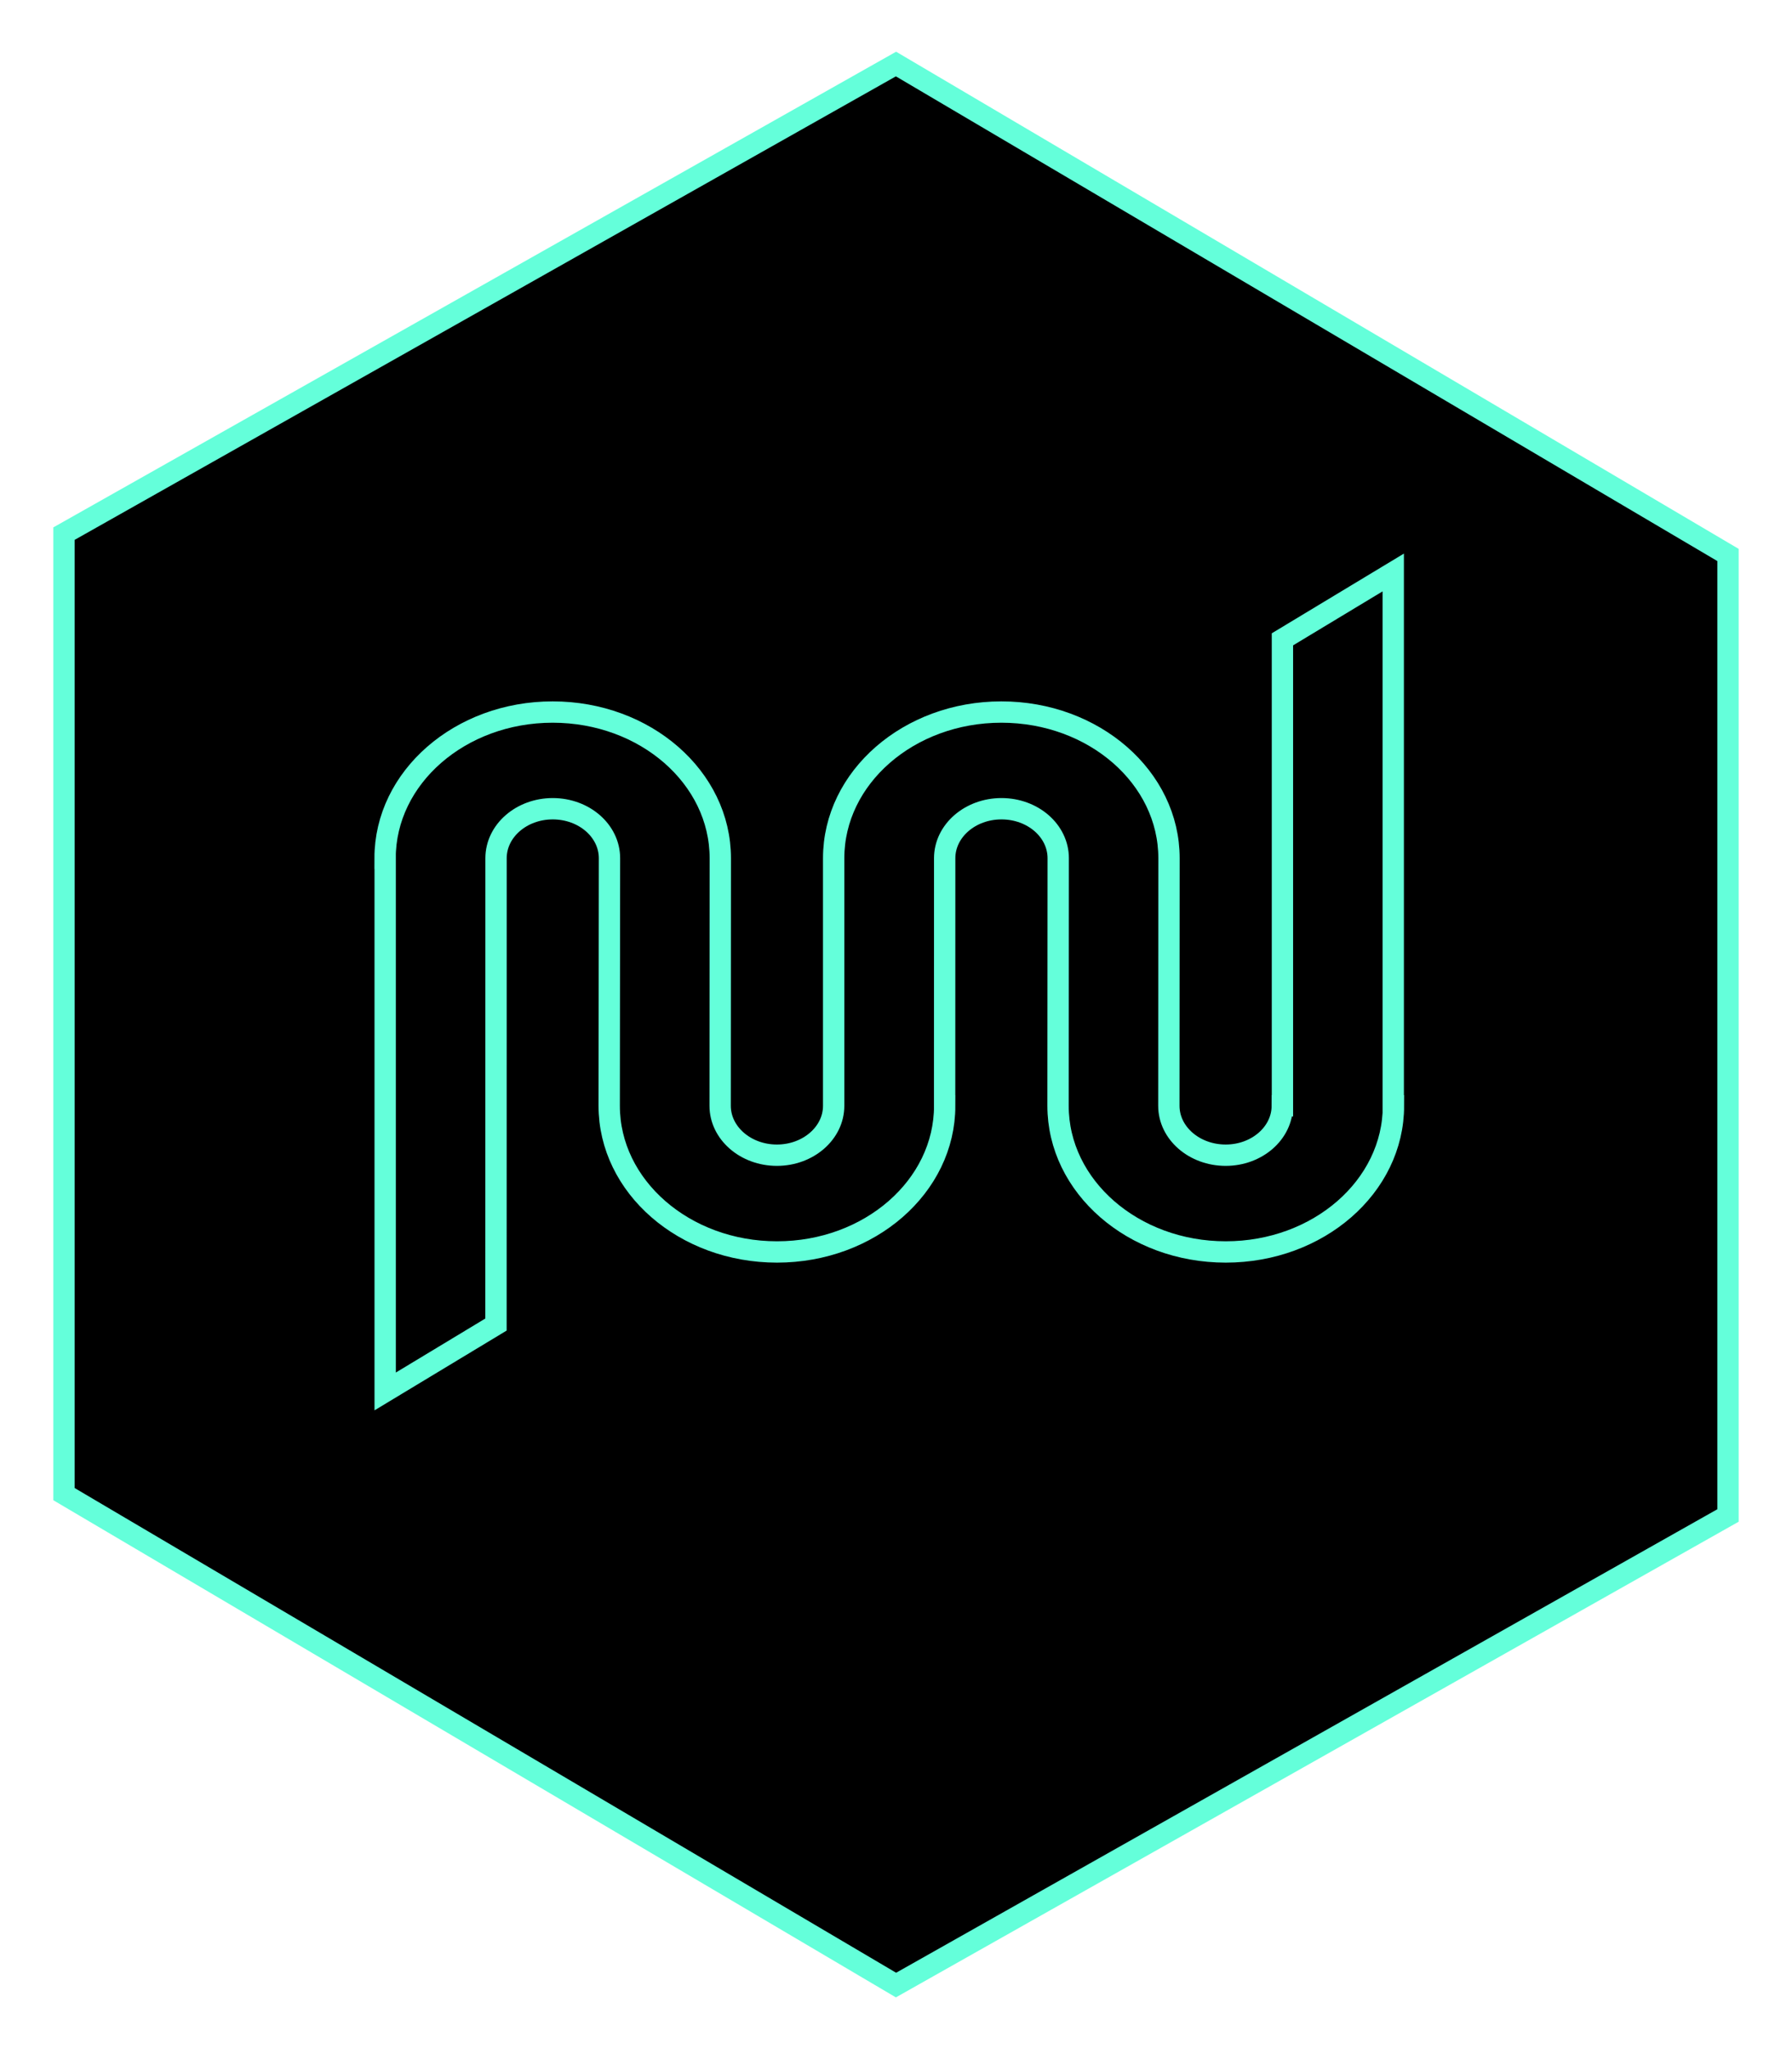<?xml version="1.0" encoding="utf-8"?>
<svg id="logo" viewBox="0 0 84 96" xmlns="http://www.w3.org/2000/svg">
  <title>Logo</title>
  <g transform="translate(-8, -2)">
    <g transform="translate(11, 5)">
      <polygon id="Shape" stroke="#64ffda" strokewidth="10" strokelinecap="round" strokelinejoin="round" points="39 0 0 22 0 67 39 90 78 68 78 23"/>
      <path stroke="#64ffda" strokewidth="10" strokelinecap="round" strokelinejoin="round" d="M 62.308 48.806 L 62.308 23.821 L 57.114 26.953 L 57.114 48.806 L 57.107 48.806 C 57.107 50.084 55.92 51.121 54.454 51.121 C 52.984 51.121 51.79 50.084 51.79 48.806 L 51.797 37.207 C 51.797 33.426 48.282 30.359 43.939 30.359 C 39.6 30.359 36.078 33.426 36.078 37.207 L 36.078 48.806 C 36.078 50.084 34.884 51.121 33.417 51.121 C 31.951 51.121 30.757 50.084 30.757 48.806 L 30.764 37.207 C 30.764 33.426 27.251 30.359 22.905 30.359 C 18.564 30.359 15.051 33.426 15.051 37.207 L 15.055 37.207 L 15.055 62.189 L 20.249 59.055 L 20.252 37.207 C 20.252 35.924 21.446 34.889 22.909 34.889 C 24.379 34.889 25.569 35.924 25.569 37.207 L 25.556 48.806 C 25.556 52.587 29.079 55.654 33.421 55.654 C 37.762 55.654 41.282 52.587 41.282 48.806 L 41.279 48.806 L 41.282 37.207 C 41.282 35.924 42.477 34.889 43.945 34.889 C 45.415 34.889 46.604 35.924 46.604 37.207 L 46.596 48.806 C 46.596 52.587 50.115 55.654 54.457 55.654 C 58.8 55.654 62.318 52.587 62.318 48.806 L 62.315 48.806 L 62.308 48.806 Z" style=""/>
    </g>
  </g>
</svg>